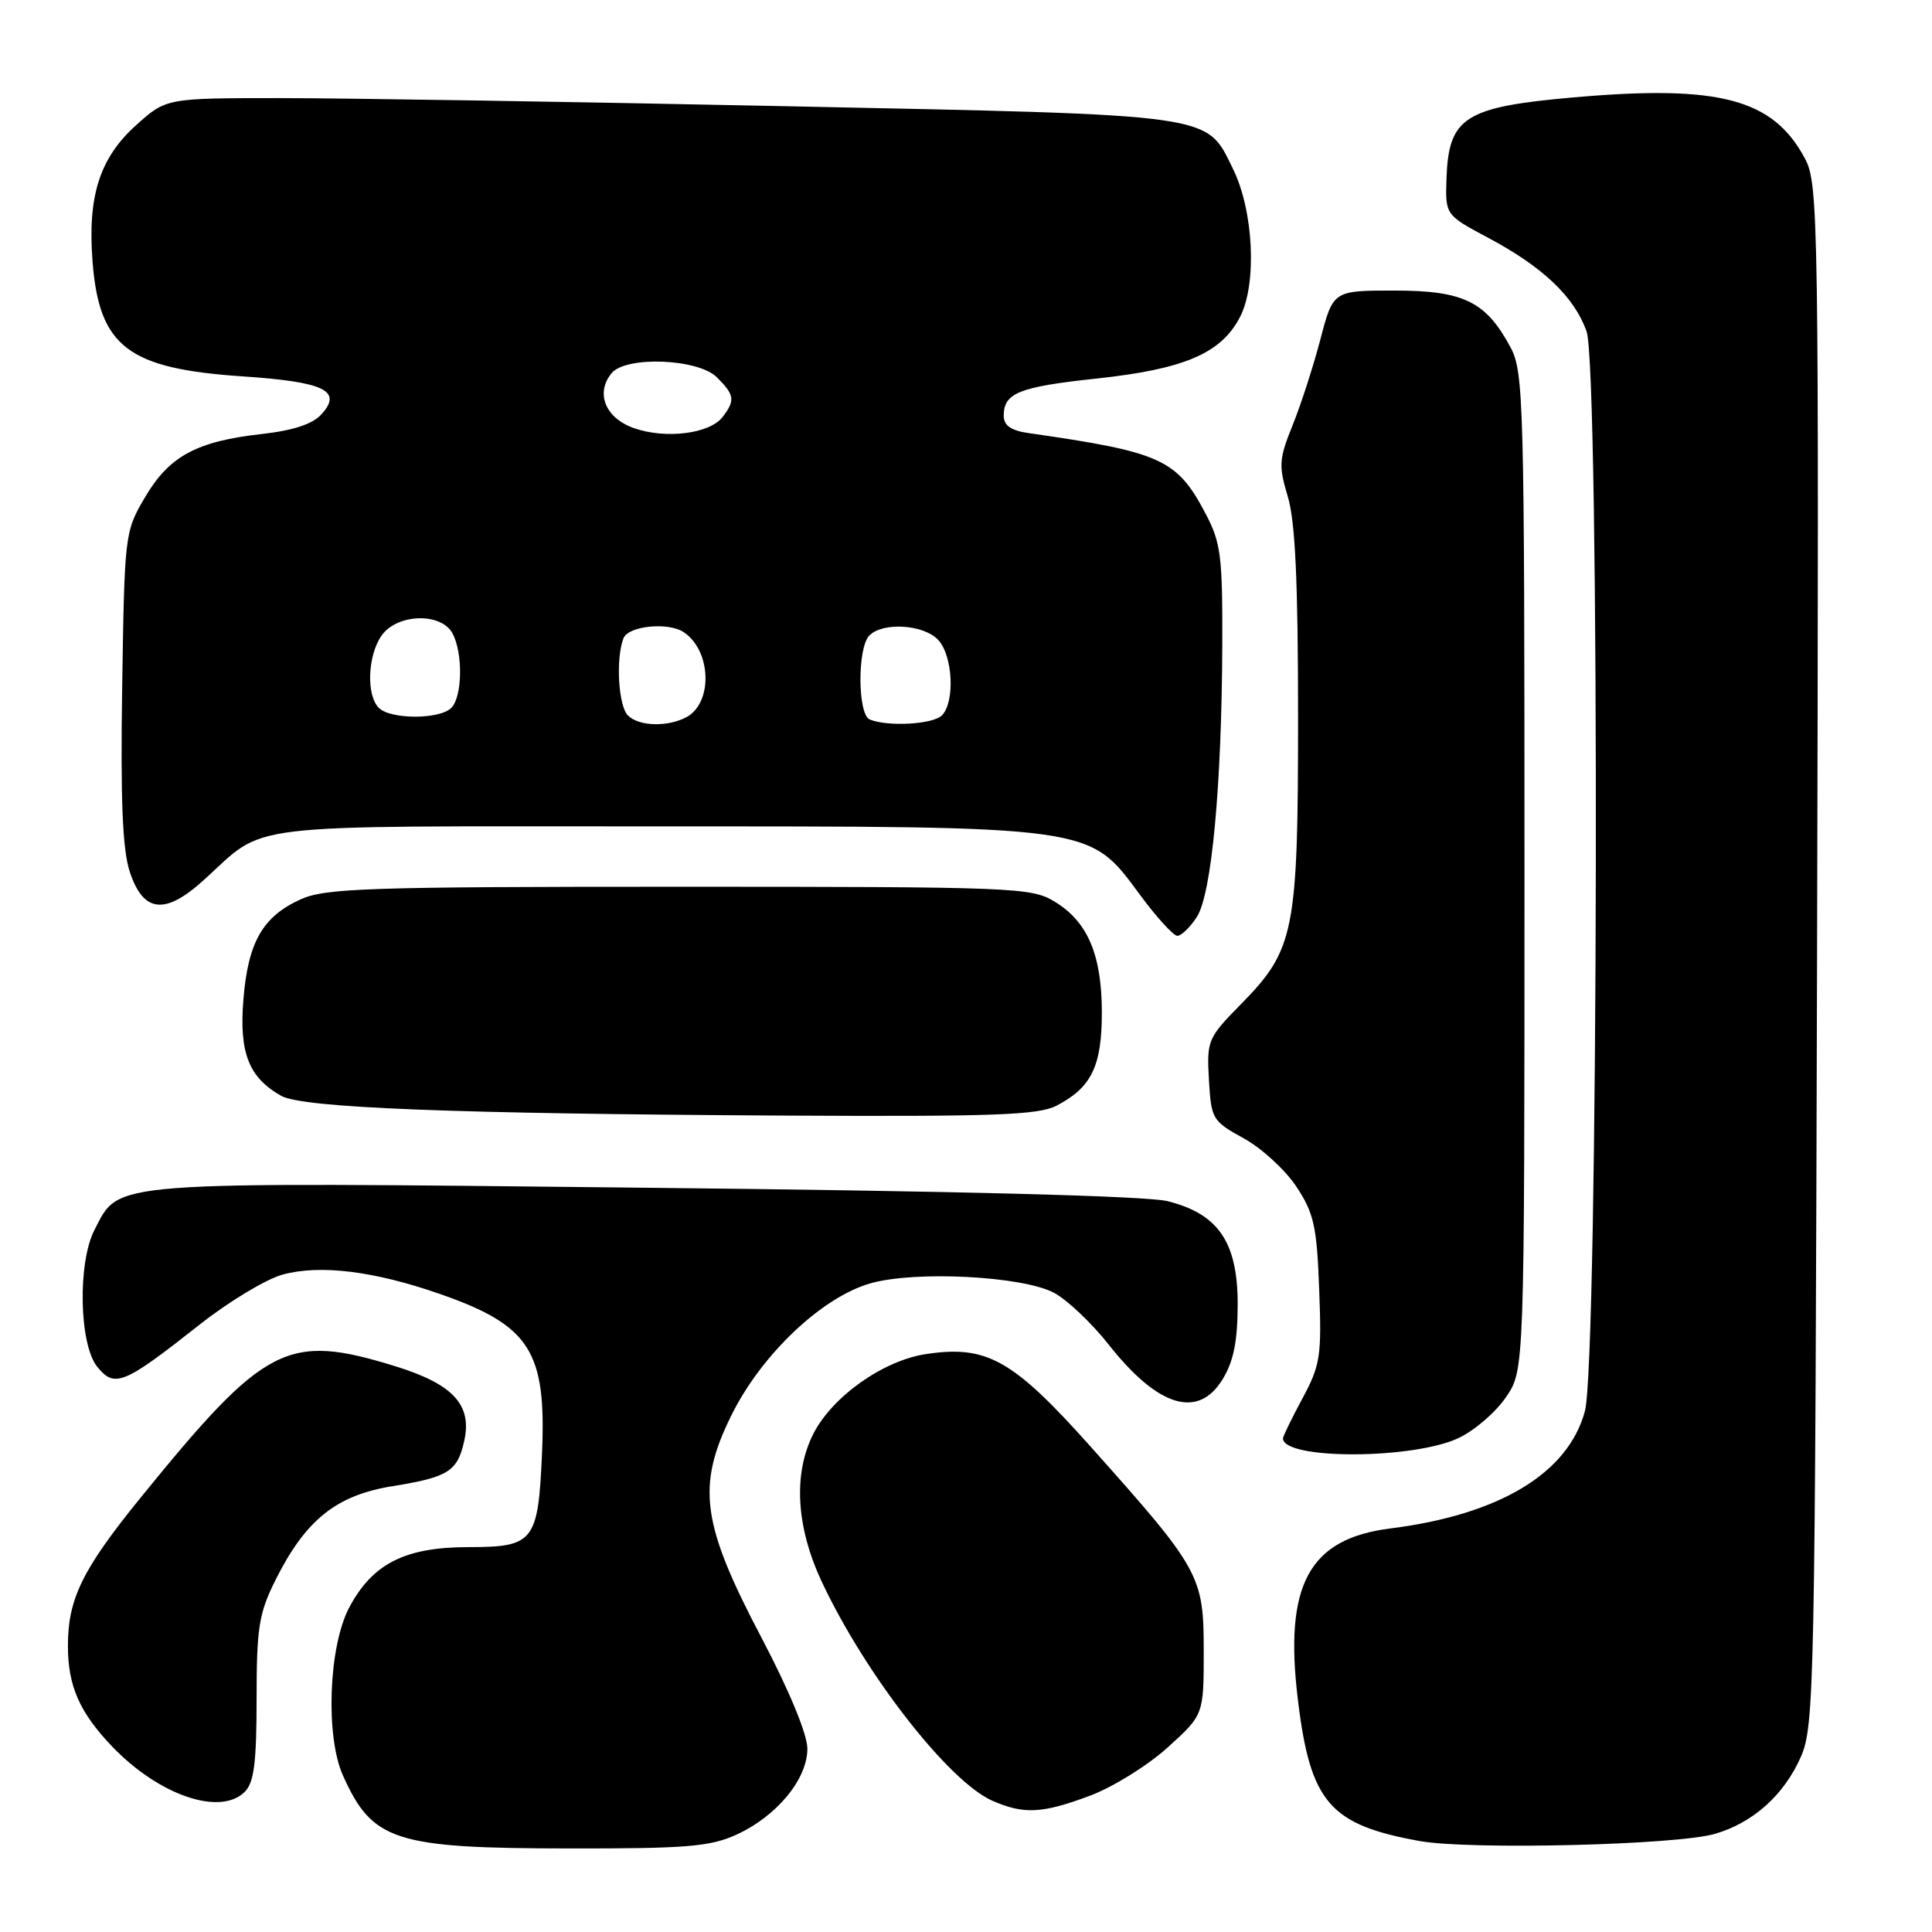 <?xml version="1.0" encoding="UTF-8" standalone="no"?>
<!DOCTYPE svg PUBLIC "-//W3C//DTD SVG 1.1//EN" "http://www.w3.org/Graphics/SVG/1.1/DTD/svg11.dtd" >
<svg xmlns="http://www.w3.org/2000/svg" xmlns:xlink="http://www.w3.org/1999/xlink" version="1.1" viewBox="0 0 256 256">
 <g >
 <path fill="currentColor"
d=" M 97.54 243.12 C 102.93 240.67 107.01 235.72 106.98 231.67 C 106.96 229.76 104.55 223.94 100.90 217.00 C 92.96 201.92 92.28 196.94 96.89 187.58 C 100.87 179.49 108.94 171.84 115.40 170.03 C 121.37 168.36 135.44 169.09 139.64 171.29 C 141.37 172.20 144.66 175.31 146.95 178.22 C 153.47 186.47 158.77 188.06 162.01 182.75 C 163.46 180.37 163.99 177.71 164.00 172.83 C 164.00 164.60 161.45 160.85 154.71 159.16 C 151.97 158.47 126.59 157.81 85.44 157.38 C 13.54 156.61 15.90 156.43 12.52 162.97 C 10.27 167.31 10.49 178.15 12.88 181.10 C 15.20 183.96 16.37 183.47 26.50 175.48 C 30.35 172.45 35.28 169.48 37.44 168.89 C 42.44 167.53 49.60 168.42 58.36 171.48 C 70.24 175.64 72.41 179.04 71.82 192.56 C 71.31 204.28 70.75 205.00 62.11 205.00 C 53.67 205.00 49.36 207.18 46.27 213.01 C 43.54 218.18 43.10 230.06 45.45 235.28 C 49.35 243.96 52.28 244.91 75.50 244.93 C 90.86 244.95 94.09 244.69 97.54 243.12 Z  M 227.22 243.00 C 232.30 241.53 236.42 237.83 238.64 232.75 C 240.41 228.71 240.51 223.42 240.77 126.50 C 241.02 28.54 240.96 24.36 239.16 21.00 C 234.94 13.09 227.83 11.21 208.55 12.90 C 194.10 14.17 191.96 15.52 191.67 23.59 C 191.50 28.48 191.50 28.48 197.23 31.53 C 204.45 35.38 208.60 39.33 210.23 43.91 C 212.00 48.92 211.80 180.32 210.01 186.98 C 207.79 195.22 198.68 200.71 184.21 202.53 C 173.42 203.89 170.12 210.02 171.98 225.25 C 173.63 238.85 176.19 241.80 188.13 243.95 C 194.77 245.14 222.16 244.48 227.22 243.00 Z  M 144.43 237.94 C 147.46 236.81 152.09 233.93 154.72 231.55 C 159.50 227.22 159.50 227.22 159.50 218.78 C 159.50 208.78 159.05 207.97 144.58 191.76 C 134.21 180.14 130.78 178.21 122.71 179.42 C 117.02 180.27 110.25 185.07 107.75 190.03 C 105.07 195.36 105.50 202.43 108.95 209.72 C 114.76 222.02 125.75 236.09 131.50 238.61 C 135.68 240.44 138.09 240.31 144.43 237.94 Z  M 32.43 237.43 C 33.66 236.20 34.00 233.55 34.00 225.12 C 34.00 215.70 34.30 213.79 36.48 209.41 C 40.48 201.39 44.55 198.12 52.04 196.92 C 59.42 195.73 60.63 194.96 61.52 190.89 C 62.57 186.14 60.02 183.40 52.40 181.04 C 38.04 176.61 35.16 178.10 18.59 198.50 C 10.91 207.96 9.00 211.86 9.00 218.08 C 9.00 223.38 10.53 226.88 14.81 231.37 C 21.02 237.88 29.17 240.68 32.43 237.43 Z  M 193.31 190.53 C 195.41 189.53 198.22 187.10 199.56 185.12 C 202.00 181.54 202.00 181.54 202.00 115.50 C 202.00 53.14 201.90 49.28 200.15 46.02 C 196.89 39.94 193.93 38.50 184.76 38.50 C 176.65 38.50 176.65 38.50 174.95 45.00 C 174.01 48.58 172.35 53.70 171.26 56.39 C 169.47 60.82 169.41 61.72 170.64 65.80 C 171.63 69.08 172.00 77.08 172.00 95.03 C 172.00 123.53 171.54 125.84 164.40 133.09 C 160.04 137.53 159.89 137.87 160.19 143.08 C 160.49 148.29 160.64 148.55 164.81 150.84 C 167.17 152.14 170.31 155.02 171.78 157.24 C 174.10 160.75 174.49 162.48 174.80 170.88 C 175.14 179.69 174.95 180.90 172.58 185.30 C 171.16 187.94 170.00 190.32 170.00 190.59 C 170.00 193.44 187.29 193.40 193.31 190.53 Z  M 139.99 146.51 C 144.62 144.11 146.00 141.28 146.00 134.18 C 146.00 126.52 144.12 122.11 139.73 119.46 C 136.65 117.59 134.38 117.50 90.00 117.50 C 48.74 117.50 43.09 117.69 39.83 119.17 C 34.80 121.45 32.86 124.85 32.25 132.47 C 31.68 139.52 32.97 142.78 37.25 145.20 C 40.09 146.80 60.04 147.58 103.80 147.82 C 131.64 147.97 137.57 147.76 139.99 146.51 Z  M 158.58 121.51 C 160.55 118.52 161.89 104.09 161.96 85.41 C 162.00 73.64 161.77 71.88 159.71 67.99 C 155.93 60.84 153.85 59.90 136.25 57.38 C 133.94 57.04 133.00 56.38 133.00 55.08 C 133.00 52.07 135.01 51.26 145.31 50.16 C 156.94 48.91 161.82 46.82 164.31 42.00 C 166.58 37.62 166.12 27.94 163.37 22.36 C 159.76 15.02 161.49 15.26 103.97 14.07 C 75.62 13.48 45.59 13.00 37.22 13.00 C 22.01 13.00 22.01 13.00 18.01 16.61 C 13.18 20.97 11.58 26.03 12.27 34.75 C 13.16 45.95 16.97 48.85 32.12 49.87 C 42.99 50.60 45.43 51.77 42.60 54.89 C 41.42 56.20 38.86 57.04 34.68 57.51 C 26.03 58.48 22.42 60.44 19.22 65.88 C 16.53 70.44 16.50 70.76 16.19 91.00 C 15.96 105.97 16.23 112.58 17.19 115.50 C 18.98 120.95 21.84 121.28 26.96 116.65 C 35.52 108.92 30.68 109.50 86.46 109.50 C 145.31 109.50 144.24 109.35 151.07 118.59 C 153.27 121.57 155.49 124.00 156.01 124.00 C 156.53 124.00 157.69 122.88 158.58 121.51 Z  M 83.20 94.80 C 81.94 93.54 81.57 87.27 82.61 84.58 C 83.24 82.93 88.54 82.39 90.60 83.77 C 94.27 86.22 94.49 93.13 90.95 95.03 C 88.46 96.36 84.65 96.25 83.20 94.80 Z  M 115.25 95.34 C 113.63 94.68 113.59 85.81 115.20 84.20 C 117.02 82.38 122.47 82.75 124.35 84.83 C 126.27 86.95 126.55 93.05 124.80 94.80 C 123.62 95.98 117.68 96.32 115.25 95.34 Z  M 50.20 93.80 C 48.51 92.11 48.71 86.86 50.56 84.22 C 52.60 81.30 58.46 81.12 59.96 83.93 C 61.37 86.56 61.27 92.33 59.80 93.80 C 58.25 95.35 51.75 95.35 50.20 93.80 Z  M 84.00 56.73 C 80.21 55.40 78.86 52.08 81.05 49.44 C 82.96 47.14 92.52 47.52 95.00 50.00 C 97.34 52.34 97.44 53.05 95.75 55.25 C 94.04 57.48 88.23 58.21 84.00 56.73 Z "/>
</g>
</svg>